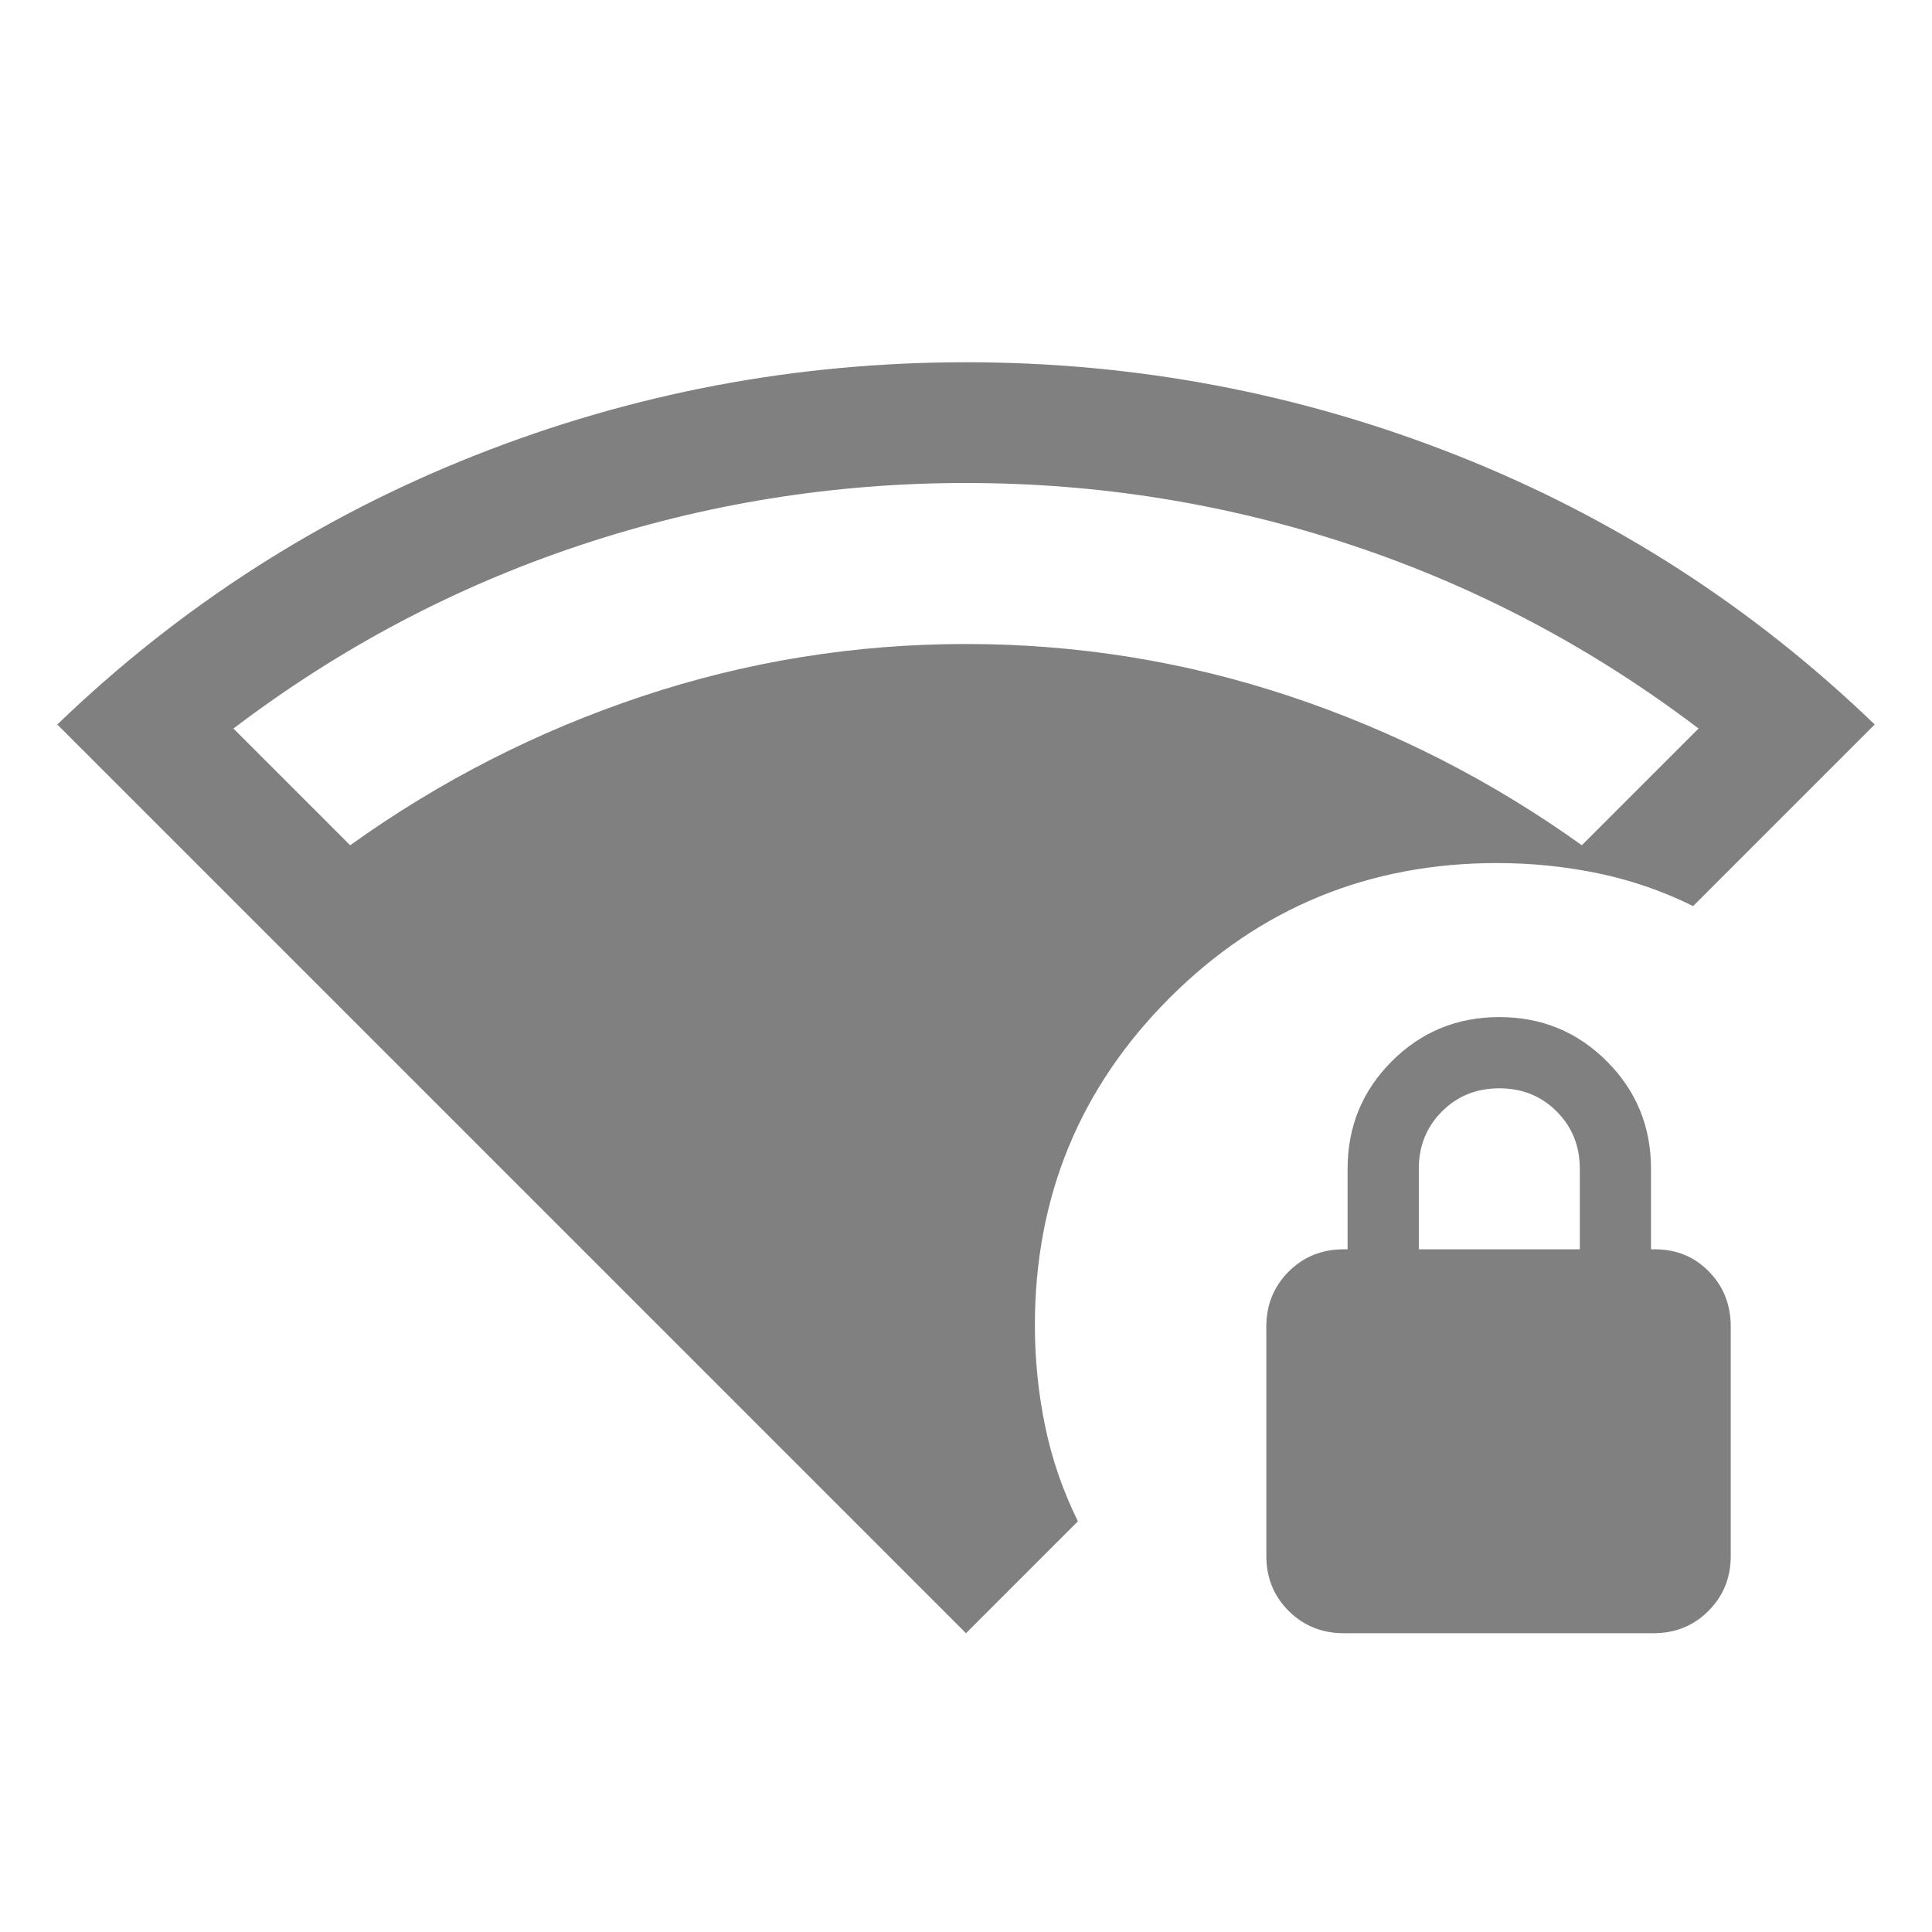 <svg xmlns="http://www.w3.org/2000/svg" height="24px" viewBox="0 -960 960 960" width="24px" fill="#808080"><path d="M705-339.23h80v-40q0-17-11.5-28.5t-28.5-11.5q-17 0-28.5 11.5t-11.5 28.5v40ZM480-148.46 28.46-600q91.16-87.77 207.96-133.88Q353.23-780 480-780q126.77 0 243.58 46.12Q840.38-687.77 931.54-600l-90.23 90.23q-22.65-11.2-47.26-16.29t-50.21-5.09q-95.67 0-162.64 66.97-66.97 66.97-66.97 162.64 0 25.6 5.09 50.21t16.29 47.25L480-148.46Zm187.8 0q-16.34 0-27.45-11.06-11.12-11.06-11.12-27.41v-113.93q0-16.14 11.06-27.26 11.06-11.11 27.4-11.11h1.92v-40q0-31.46 21.97-53.43 21.96-21.96 53.42-21.96t53.42 21.96q21.96 21.97 21.96 53.43v40h1.93q16.02 0 26.85 11.06Q860-317.12 860-300.77v113.93q0 16.15-11.05 27.26-11.05 11.12-27.39 11.12H667.8ZM174-540q67-48 145-74t161-26q83 0 161 26t145 74l58-58q-79-60-172-91t-192-31q-99 0-192 31t-172 91l58 58Z"/></svg>